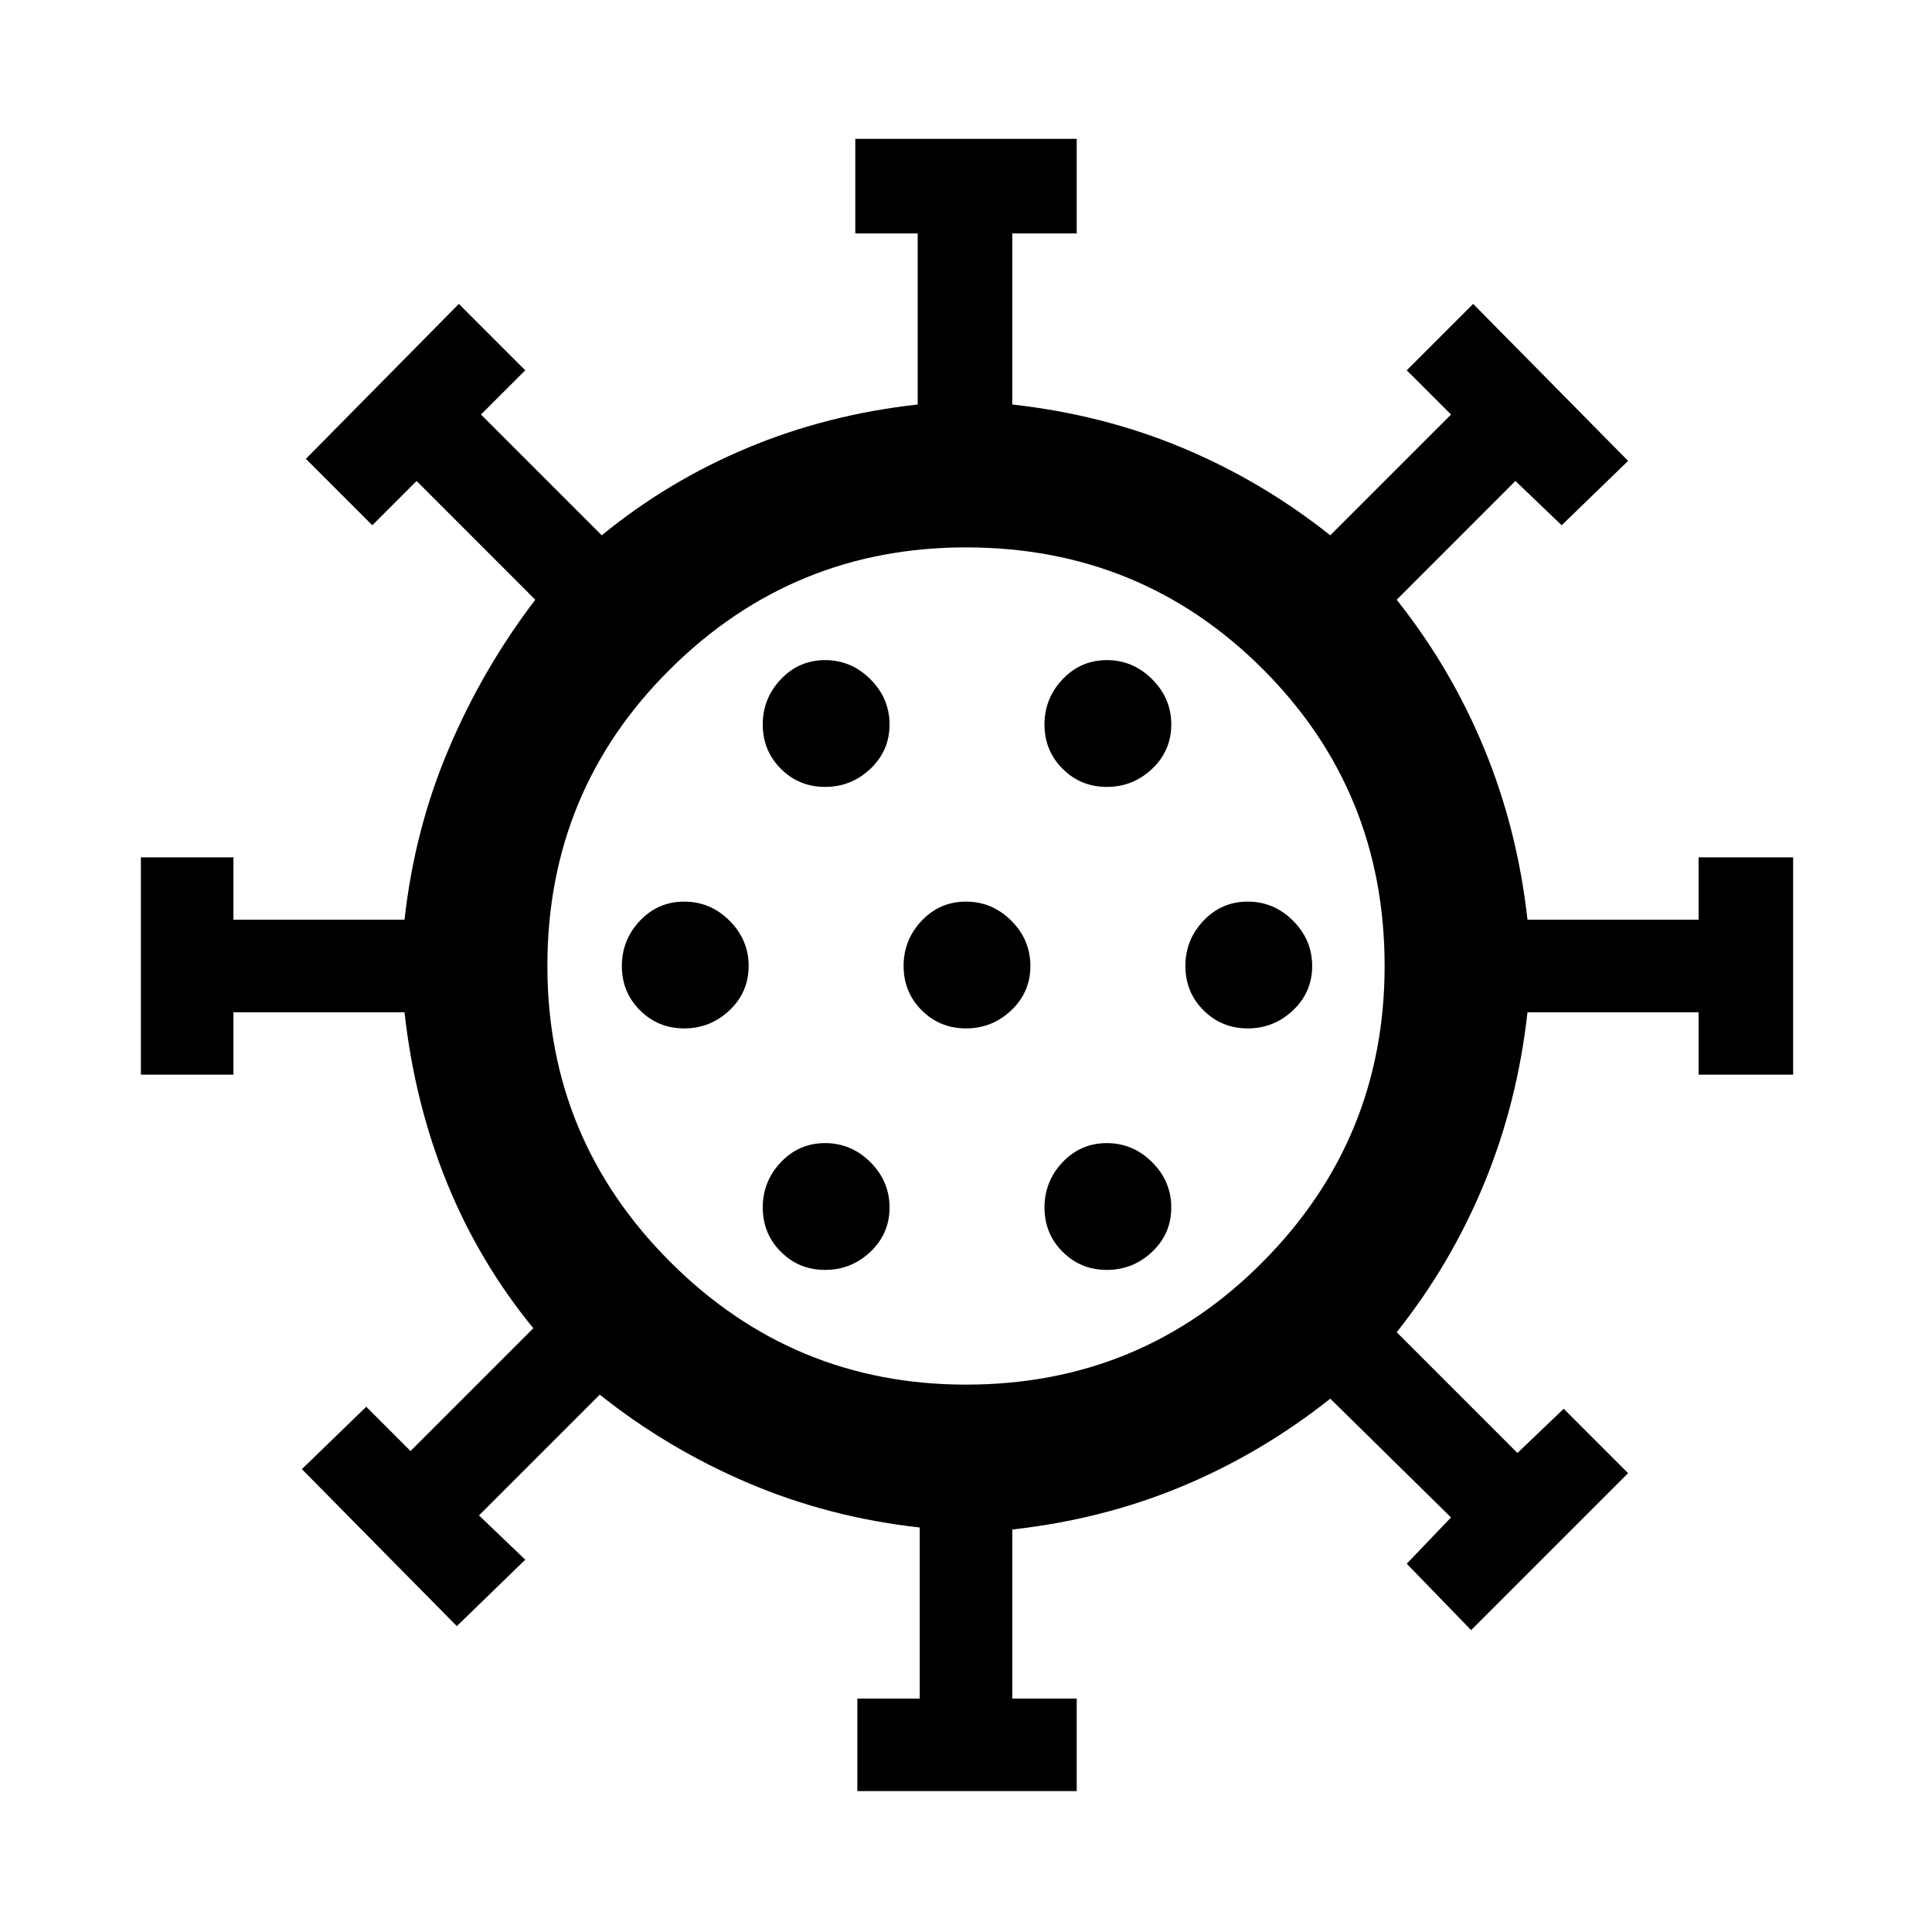 <svg xmlns="http://www.w3.org/2000/svg" height="40" width="40"><path d="M14.167 21.292Q14.708 21.292 15.104 20.917Q15.5 20.542 15.5 20Q15.5 19.458 15.104 19.062Q14.708 18.667 14.167 18.667Q13.625 18.667 13.25 19.062Q12.875 19.458 12.875 20Q12.875 20.542 13.25 20.917Q13.625 21.292 14.167 21.292ZM22.917 16.292Q23.458 16.292 23.854 15.917Q24.25 15.542 24.25 15Q24.25 14.458 23.854 14.063Q23.458 13.667 22.917 13.667Q22.375 13.667 22 14.063Q21.625 14.458 21.625 15Q21.625 15.542 22 15.917Q22.375 16.292 22.917 16.292ZM17.083 16.292Q17.625 16.292 18.021 15.917Q18.417 15.542 18.417 15Q18.417 14.458 18.021 14.063Q17.625 13.667 17.083 13.667Q16.542 13.667 16.167 14.063Q15.792 14.458 15.792 15Q15.792 15.542 16.167 15.917Q16.542 16.292 17.083 16.292ZM17.083 26.292Q17.625 26.292 18.021 25.917Q18.417 25.542 18.417 25Q18.417 24.458 18.021 24.062Q17.625 23.667 17.083 23.667Q16.542 23.667 16.167 24.062Q15.792 24.458 15.792 25Q15.792 25.542 16.167 25.917Q16.542 26.292 17.083 26.292ZM17.75 37.083V35.167H19.042V31.625Q17.167 31.417 15.5 30.708Q13.833 30 12.417 28.875L9.917 31.375L10.875 32.292L9.458 33.667L6.25 30.417L7.583 29.125L8.5 30.042L11.042 27.5Q9.917 26.125 9.25 24.479Q8.583 22.833 8.375 20.958H4.833V22.25H2.917V17.75H4.833V19.042H8.375Q8.583 17.167 9.292 15.5Q10 13.833 11.083 12.417L8.625 9.958L7.708 10.875L6.333 9.5L9.5 6.292L10.875 7.667L9.958 8.583L12.458 11.083Q13.833 9.958 15.479 9.271Q17.125 8.583 19 8.375V4.833H17.708V2.875H22.292V4.833H20.958V8.375Q22.833 8.583 24.479 9.271Q26.125 9.958 27.542 11.083L30.042 8.583L29.125 7.667L30.5 6.292L33.708 9.542L32.333 10.875L31.375 9.958L28.917 12.417Q30.042 13.833 30.729 15.5Q31.417 17.167 31.625 19.042H35.167V17.75H37.125V22.25H35.167V20.958H31.625Q31.417 22.833 30.729 24.5Q30.042 26.167 28.917 27.583L31.417 30.083L32.375 29.167L33.708 30.5L30.458 33.75L29.125 32.375L30.042 31.417L27.542 28.958Q26.125 30.083 24.479 30.771Q22.833 31.458 20.958 31.667V35.167H22.292V37.083ZM20 28.667Q23.625 28.667 26.146 26.125Q28.667 23.583 28.667 20Q28.667 16.375 26.146 13.854Q23.625 11.333 20 11.333Q16.417 11.333 13.875 13.854Q11.333 16.375 11.333 20Q11.333 23.583 13.875 26.125Q16.417 28.667 20 28.667ZM20 21.292Q20.542 21.292 20.938 20.917Q21.333 20.542 21.333 20Q21.333 19.458 20.938 19.062Q20.542 18.667 20 18.667Q19.458 18.667 19.083 19.062Q18.708 19.458 18.708 20Q18.708 20.542 19.083 20.917Q19.458 21.292 20 21.292ZM25.833 21.292Q26.375 21.292 26.771 20.917Q27.167 20.542 27.167 20Q27.167 19.458 26.771 19.062Q26.375 18.667 25.833 18.667Q25.292 18.667 24.917 19.062Q24.542 19.458 24.542 20Q24.542 20.542 24.917 20.917Q25.292 21.292 25.833 21.292ZM22.917 26.292Q23.458 26.292 23.854 25.917Q24.25 25.542 24.25 25Q24.25 24.458 23.854 24.062Q23.458 23.667 22.917 23.667Q22.375 23.667 22 24.062Q21.625 24.458 21.625 25Q21.625 25.542 22 25.917Q22.375 26.292 22.917 26.292ZM20 20Q20 20 20 20Q20 20 20 20Q20 20 20 20Q20 20 20 20Q20 20 20 20Q20 20 20 20Q20 20 20 20Q20 20 20 20Z"/></svg>